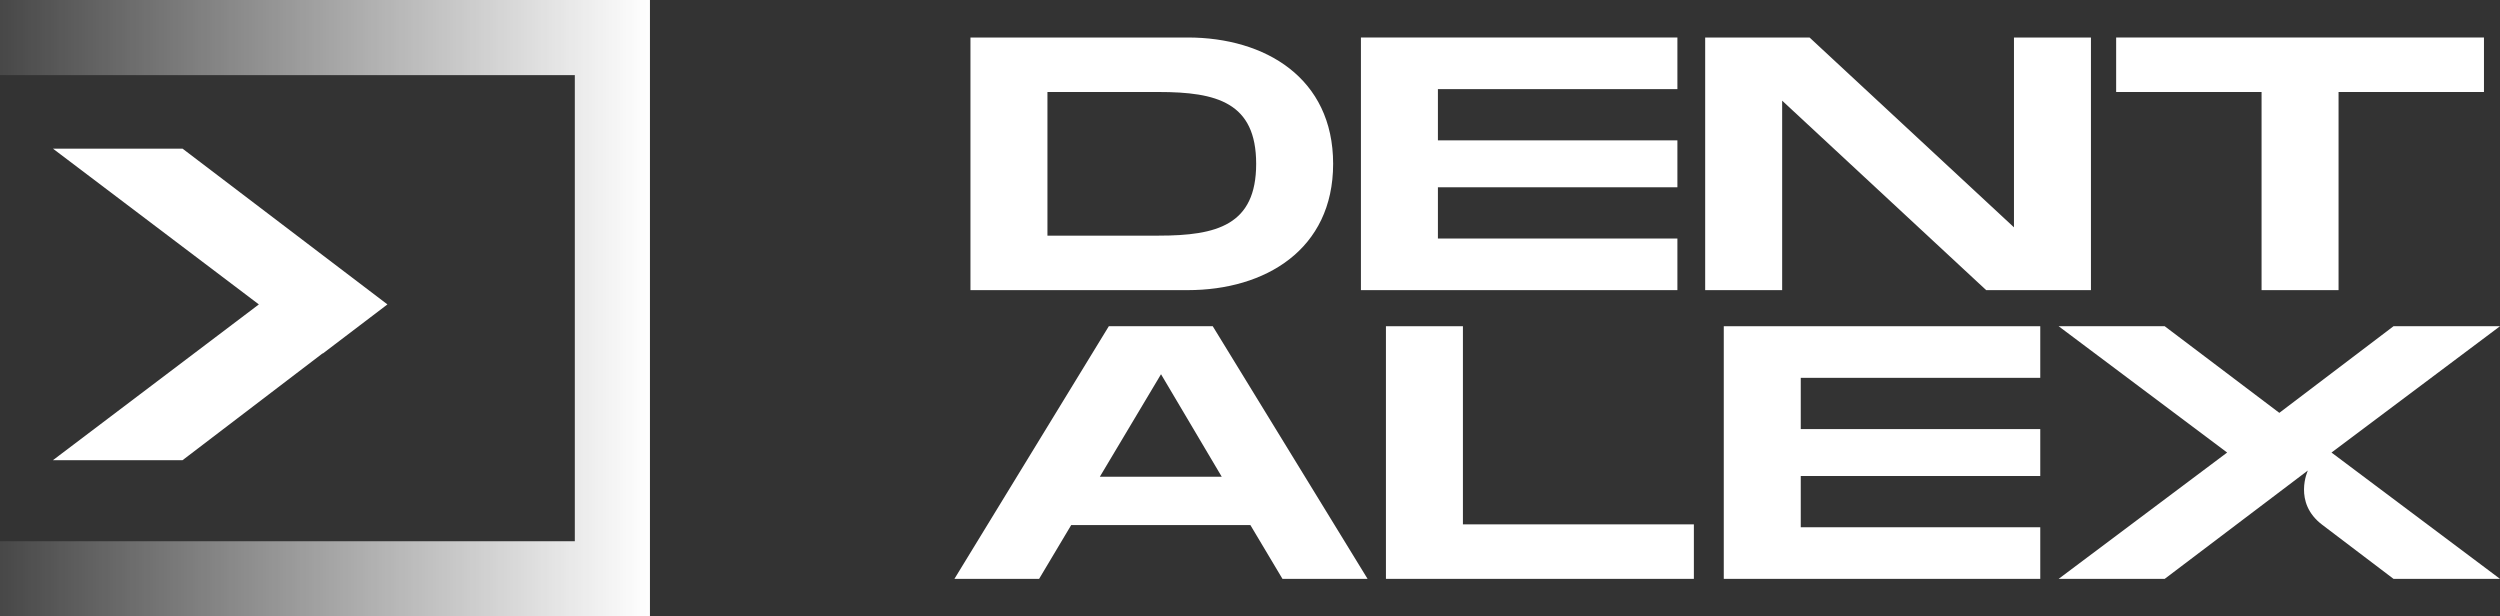 <?xml version="1.0" encoding="utf-8"?>
<!-- Generator: Adobe Illustrator 17.0.0, SVG Export Plug-In . SVG Version: 6.00 Build 0)  -->
<!DOCTYPE svg PUBLIC "-//W3C//DTD SVG 1.1//EN" "http://www.w3.org/Graphics/SVG/1.1/DTD/svg11.dtd">
<svg version="1.1" id="Слой_1" xmlns="http://www.w3.org/2000/svg" xmlns:xlink="http://www.w3.org/1999/xlink" x="0px" y="0px"
	 width="156.333px" height="38.543px" viewBox="0 0 156.333 38.543" enable-background="new 0 0 156.333 38.543"
	 xml:space="preserve" fill="#ffffff">
<rect x="0" y="0" width="156.333" height="38.543" fill="#333333" stroke="none"/>
<g>
	<g>
		<g>
			<path d="M74.272,2.345H60.686v15.798h13.586c4.841,0,9.093-2.528,9.093-7.899S79.113,2.345,74.272,2.345z M72.454,14.735H65.5
				V5.753h6.954c3.637,0,6.098,0.654,6.098,4.491S76.091,14.735,72.454,14.735z"/>
			<polygon points="85.103,18.143 104.893,18.143 104.893,14.916 89.917,14.916 89.917,11.711 104.893,11.711 104.893,8.777 
				89.917,8.777 89.917,5.573 104.893,5.573 104.893,2.345 85.103,2.345 			"/>
			<polygon points="125.94,14.216 113.156,2.345 106.63,2.345 106.63,18.143 111.444,18.143 111.444,6.295 124.202,18.143 
				130.754,18.143 130.754,2.345 125.94,2.345 			"/>
			<polygon points="155.33,2.345 132.33,2.345 132.33,5.753 141.423,5.753 141.423,18.143 146.237,18.143 146.237,5.753 
				155.33,5.753 			"/>
		</g>
		<g>
			<polygon points="91.481,20.4 86.667,20.4 86.667,36.198 105.923,36.198 105.923,32.79 91.481,32.79 			"/>
			<polygon points="107.793,36.198 127.584,36.198 127.584,32.971 112.607,32.971 112.607,29.766 127.584,29.766 127.584,26.832 
				112.607,26.832 112.607,23.627 127.584,23.627 127.584,20.4 107.793,20.4 			"/>
			<path d="M69.338,20.4l-9.655,15.798h5.296l2.006-3.363h11.206l2.006,3.363h5.322L75.837,20.4H69.338z M68.777,29.811l3.825-6.41
				l3.797,6.41H68.777z"/>
			<path d="M156.333,20.4h-6.659l-7.141,5.417l-7.167-5.417h-6.633l10.537,7.899l-10.537,7.899h6.633l8.951-6.775
				c0,0-0.937,2,0.892,3.388h0l4.465,3.387h6.659l-10.537-7.899L156.333,20.4z"/>
		</g>
	</g>
	<g>
		<g>
			<linearGradient id="SVGID_1_" gradientUnits="userSpaceOnUse" x1="0" y1="19.272" x2="40.643" y2="19.272">
				<stop  offset="0" style="stop-color:#ffffff;stop-opacity:0.1"/>
				<stop  offset="1" style="stop-color:#ffffff"/>
			</linearGradient>
			<polygon fill="url(#SVGID_1_)" points="0,38.543 0,33.845 35.945,33.845 35.945,4.698 0,4.698 0,0 40.643,0 40.643,38.543 			"/>
		</g>
	</g>
	<g>
		<polygon points="24.194,19.011 20.187,15.965 11.417,9.297 11.415,9.295 3.31,9.295 16.187,19.036 3.31,28.777 11.415,28.777 
			20.174,22.097 20.187,22.107 24.194,19.061 24.227,19.036 		"/>
	</g>
</g>
</svg>
